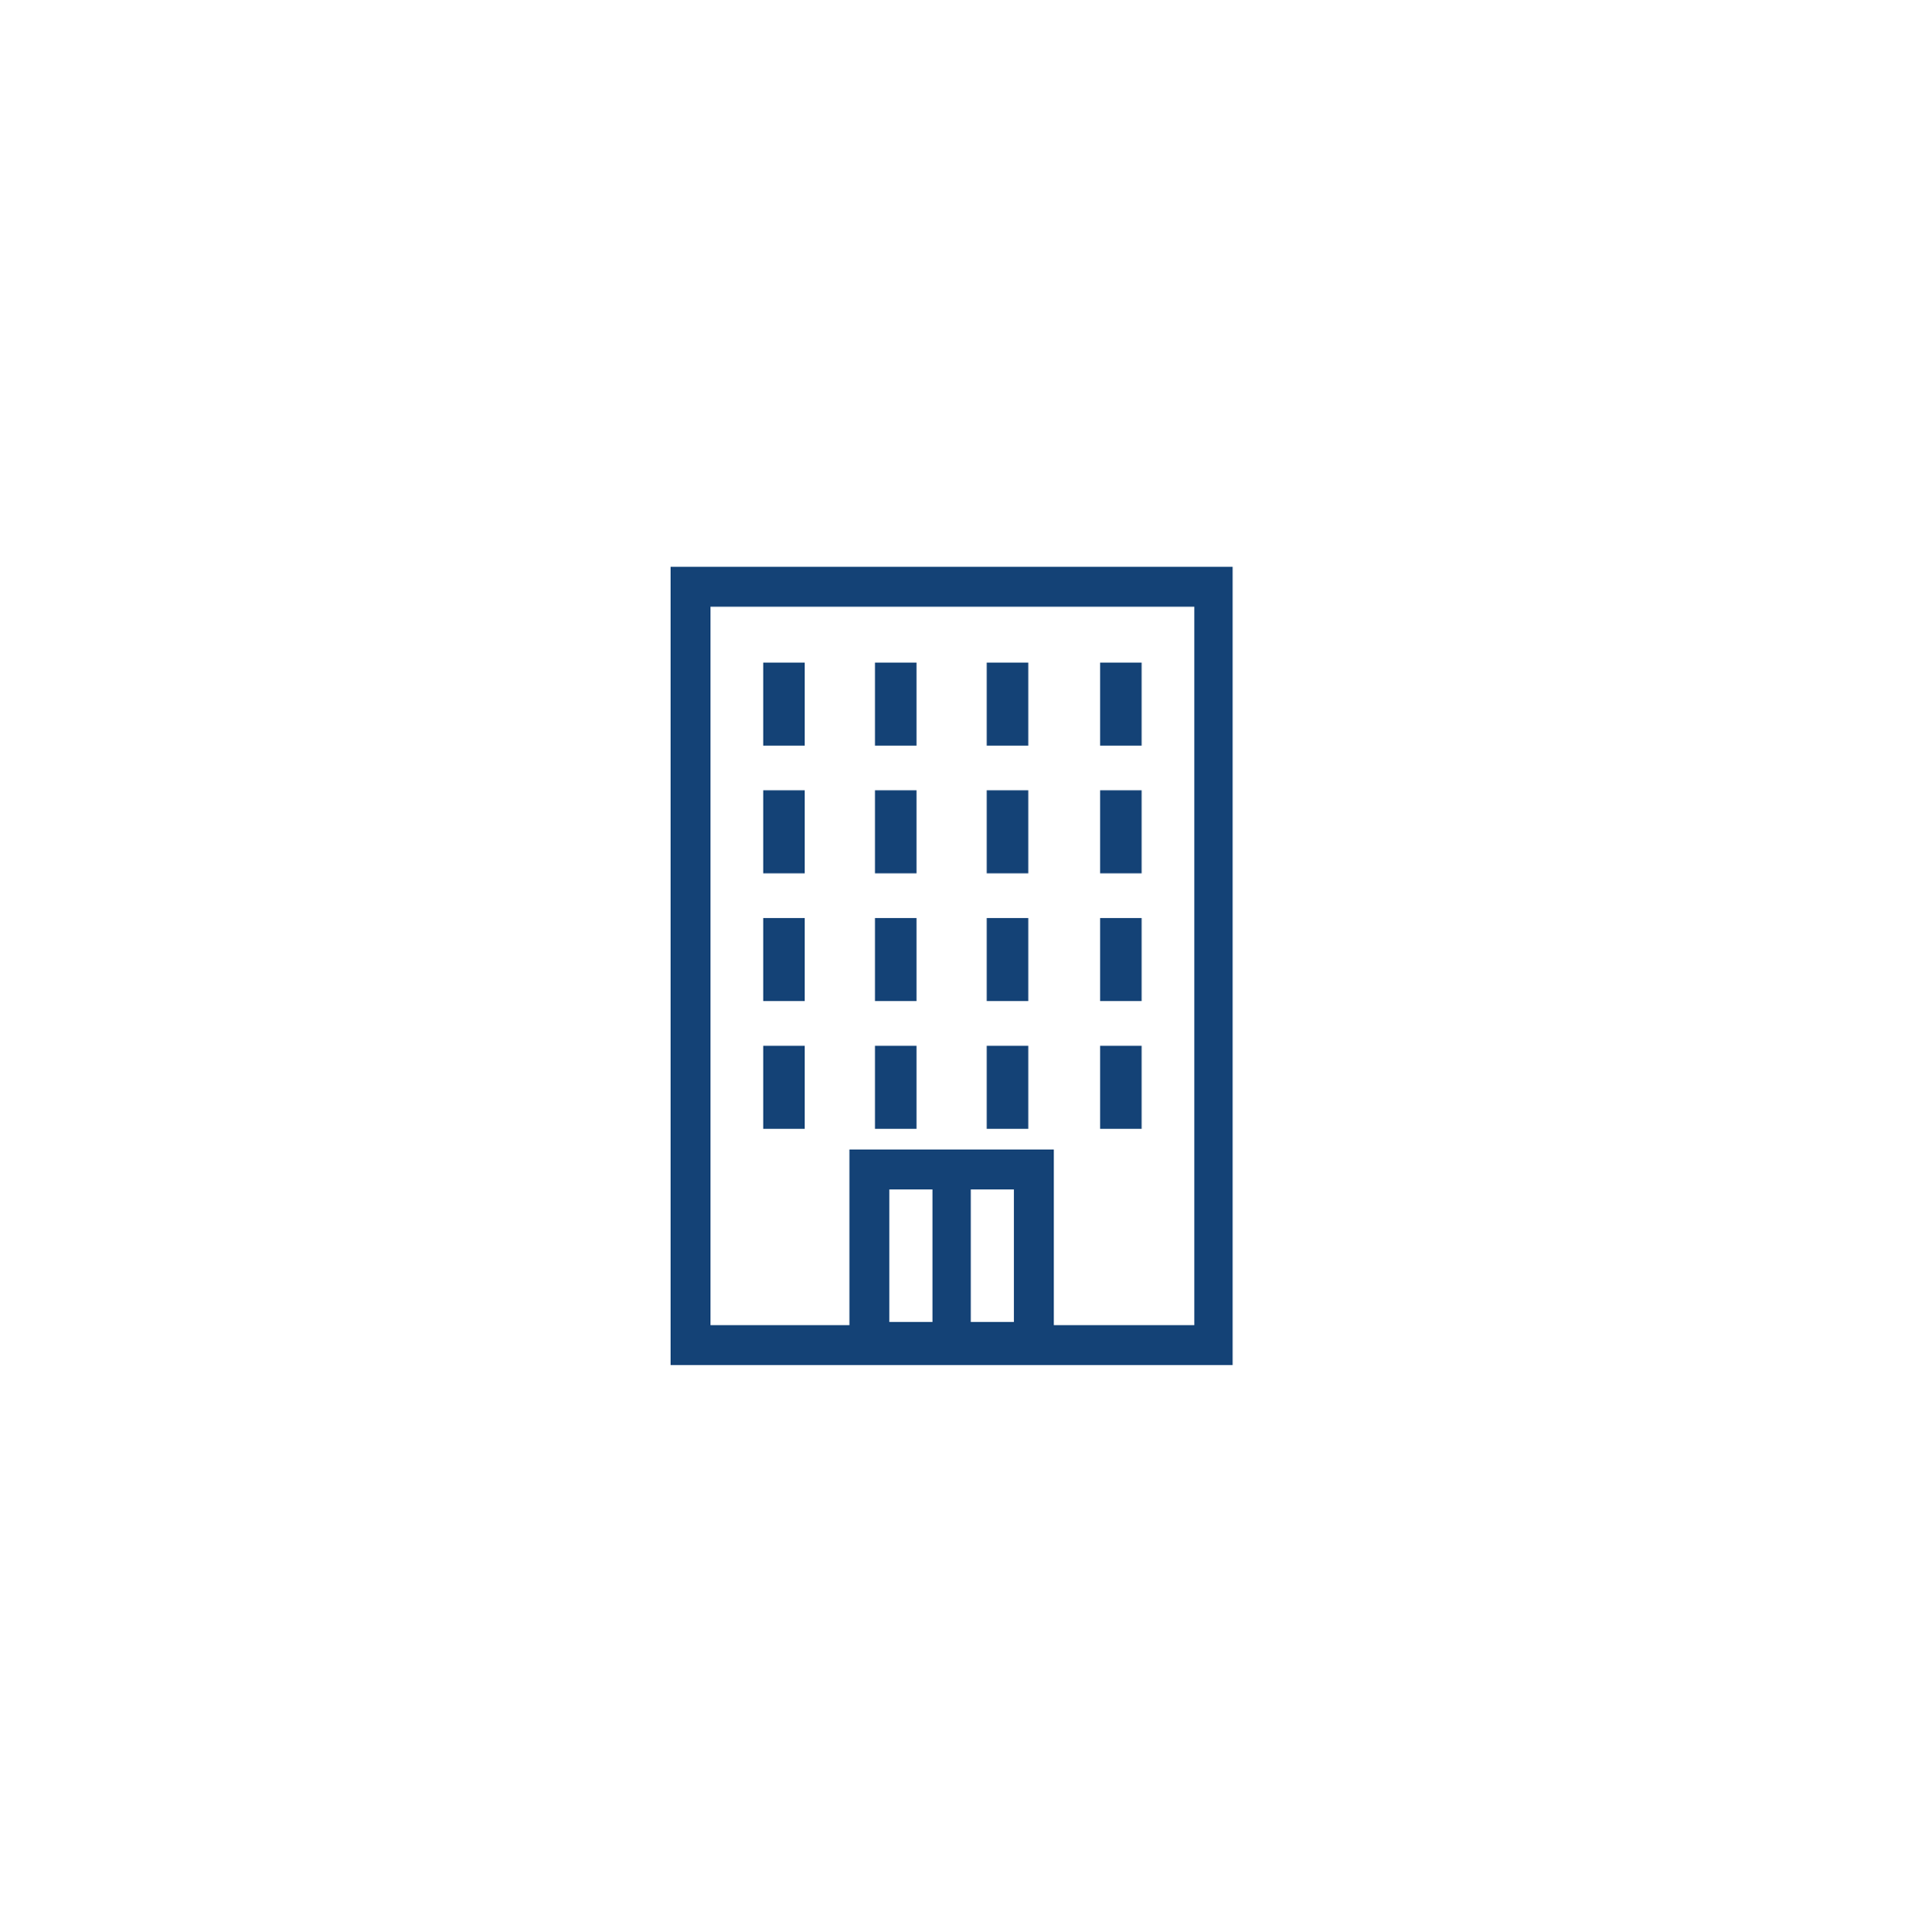 <?xml version="1.0" encoding="utf-8"?>
<!-- Generator: Adobe Illustrator 27.9.1, SVG Export Plug-In . SVG Version: 6.00 Build 0)  -->
<svg version="1.1" id="레이어_1" xmlns="http://www.w3.org/2000/svg" xmlns:xlink="http://www.w3.org/1999/xlink" x="0px"
	 y="0px" viewBox="0 0 120 121" style="enable-background:new 0 0 120 121;" xml:space="preserve">
<style type="text/css">
	.st0{fill-rule:evenodd;clip-rule:evenodd;fill:#144276;}
</style>
<g id="Group">
	<path id="Union" class="st0" d="M42,35.5h35.2v50H42V35.5z M44.5,38V83h8.7V72H66v11h8.8V38H44.5z M50.4,41.5h-2.6v5.2h2.6V41.5z
		 M54.8,41.5h2.6v5.2h-2.6V41.5z M64.4,41.5h-2.6v5.2h2.6V41.5z M68.9,41.5h2.6v5.2h-2.6V41.5z M50.4,49.5h-2.6v5.2h2.6V49.5z
		 M54.8,49.5h2.6v5.2h-2.6V49.5z M64.4,49.5h-2.6v5.2h2.6V49.5z M68.9,49.5h2.6v5.2h-2.6V49.5z M50.4,57.5h-2.6v5.2h2.6V57.5z
		 M54.8,57.5h2.6v5.2h-2.6V57.5z M64.4,57.5h-2.6v5.2h2.6V57.5z M68.9,57.5h2.6v5.2h-2.6V57.5z M50.4,65.5h-2.6v5.2h2.6V65.5z
		 M54.8,65.5h2.6v5.2h-2.6V65.5z M64.4,65.5h-2.6v5.2h2.6V65.5z M68.9,65.5h2.6v5.2h-2.6V65.5z M55.7,74.5v8.3h2.7v-8.3H55.7z
		 M60.8,74.5v8.3h2.7v-8.3H60.8z"/>
</g>
</svg>

